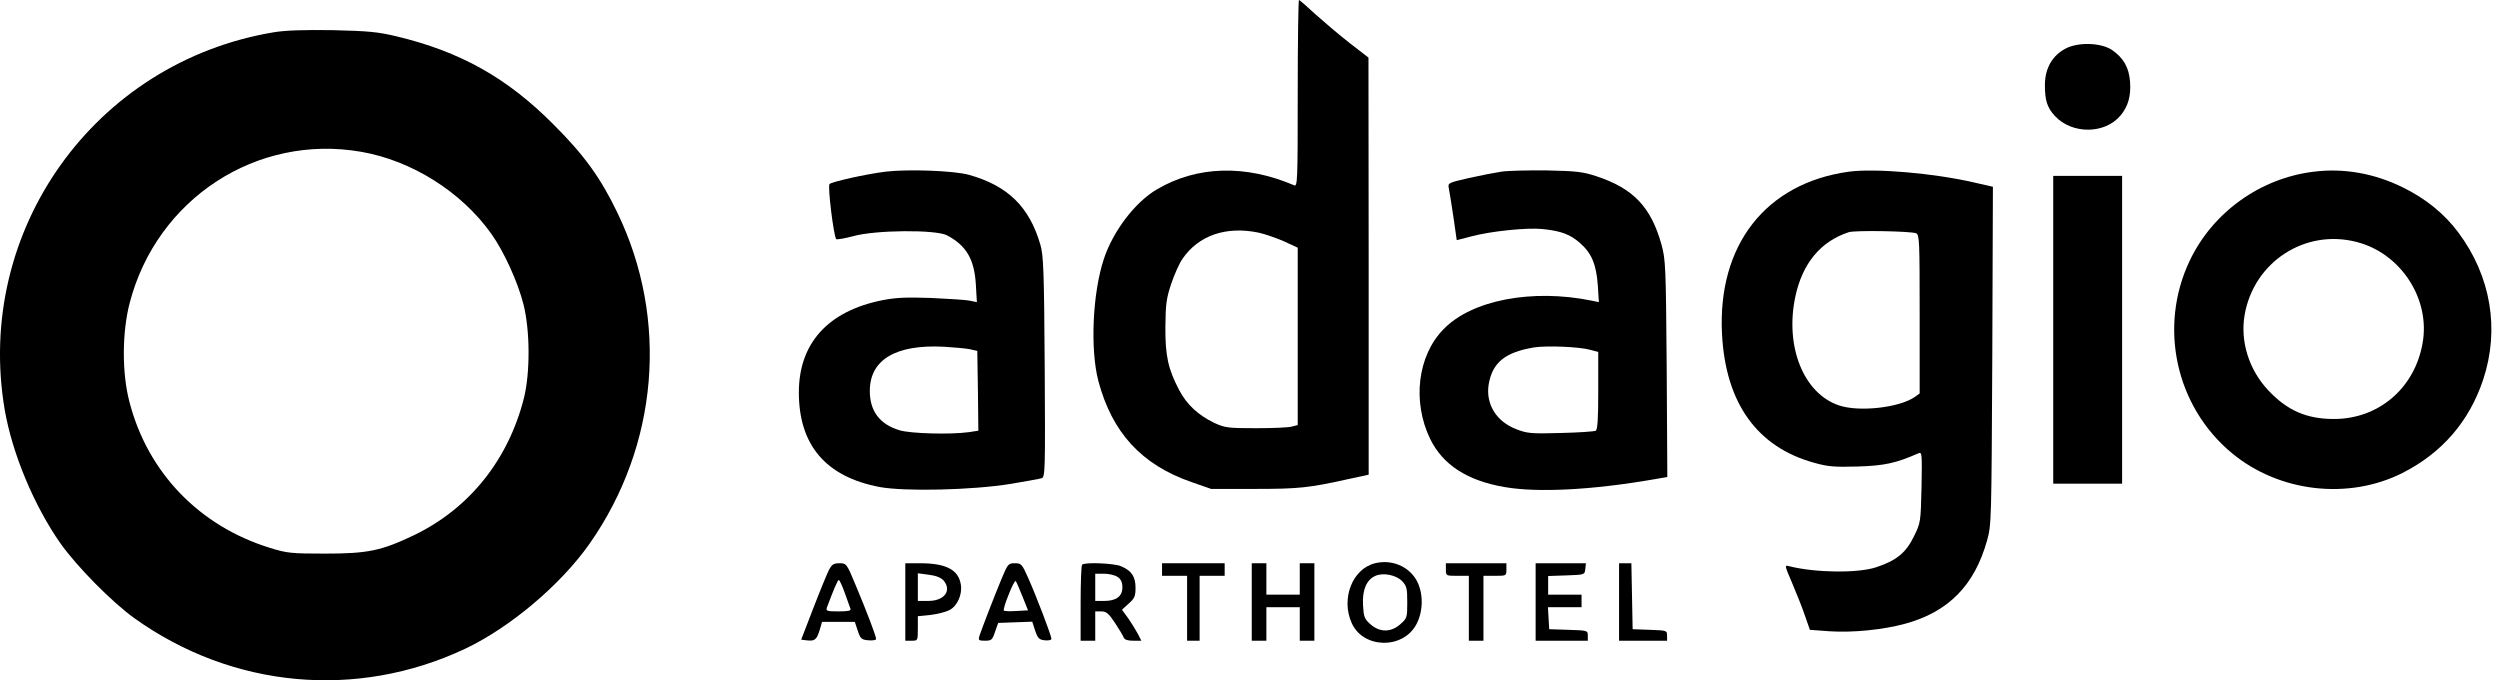 <svg width="147" height="40" viewBox="0 0 147 40" fill="none" xmlns="http://www.w3.org/2000/svg">
<path d="M76.306 5.491C76.306 10.675 76.293 10.982 76.097 10.896C73.225 9.665 70.378 9.751 68.034 11.13C66.746 11.881 65.445 13.592 64.905 15.23C64.242 17.237 64.095 20.536 64.585 22.408C65.395 25.436 67.114 27.32 70.047 28.342L71.213 28.748H73.79C76.391 28.748 76.944 28.687 79.288 28.169L80.478 27.911V15.648L80.466 3.386L79.398 2.561C78.809 2.105 77.913 1.342 77.386 0.874C76.87 0.394 76.416 0 76.379 0C76.343 0 76.306 2.475 76.306 5.491ZM73.998 13.678C74.354 13.752 75.017 13.986 75.483 14.183L76.306 14.565V19.773V24.993L75.974 25.079C75.778 25.141 74.833 25.178 73.851 25.178C72.182 25.178 72.023 25.153 71.384 24.858C70.464 24.414 69.789 23.799 69.335 22.937C68.684 21.694 68.513 20.918 68.525 19.206C68.537 17.877 68.586 17.532 68.869 16.683C69.053 16.141 69.347 15.476 69.531 15.217C70.476 13.839 72.096 13.285 73.998 13.678Z" fill="black"/>
<path d="M16.109 1.896C5.567 3.644 -1.515 13.555 0.277 24.094C0.719 26.667 2.008 29.745 3.554 31.949C4.511 33.303 6.585 35.409 7.911 36.357C13.666 40.469 20.968 41.146 27.338 38.154C29.989 36.898 32.959 34.399 34.664 31.974C38.714 26.2 39.34 18.788 36.297 12.496C35.315 10.453 34.333 9.098 32.553 7.326C29.817 4.568 27.055 3.029 23.288 2.13C22.196 1.871 21.631 1.822 19.545 1.773C17.888 1.748 16.771 1.785 16.109 1.896ZM21.238 8.926C24.221 9.443 27.141 11.29 28.884 13.74C29.633 14.787 30.455 16.596 30.786 17.914C31.167 19.453 31.179 21.89 30.811 23.392C29.89 27.049 27.583 29.918 24.319 31.481C22.404 32.392 21.607 32.552 19.115 32.552C17.139 32.552 16.882 32.528 15.888 32.22C11.727 30.939 8.696 27.8 7.616 23.651C7.162 21.94 7.174 19.539 7.628 17.803C9.224 11.684 15.102 7.855 21.238 8.926Z" fill="black"/>
<path d="M121.48 2.844C120.682 3.25 120.24 4.014 120.24 4.999C120.24 5.91 120.375 6.328 120.829 6.821C121.836 7.904 123.762 7.892 124.683 6.796C125.137 6.255 125.309 5.639 125.247 4.802C125.186 3.977 124.867 3.41 124.192 2.943C123.566 2.512 122.228 2.462 121.48 2.844Z" fill="black"/>
<path d="M52.053 10.096C50.888 10.243 48.912 10.687 48.777 10.822C48.654 10.945 49.022 13.888 49.169 14.06C49.206 14.097 49.66 14.023 50.163 13.888C51.477 13.518 55.036 13.494 55.686 13.838C56.827 14.442 57.294 15.254 57.38 16.732L57.441 17.766L57.024 17.68C56.791 17.63 55.772 17.569 54.753 17.52C53.293 17.47 52.679 17.495 51.869 17.655C48.678 18.295 46.973 20.191 46.973 23.072C46.973 26.175 48.556 28.034 51.722 28.637C53.207 28.908 57.159 28.822 59.429 28.452C60.313 28.305 61.123 28.157 61.245 28.12C61.454 28.058 61.466 27.726 61.429 21.57C61.393 15.919 61.356 14.996 61.172 14.38C60.521 12.152 59.257 10.921 56.975 10.28C56.103 10.034 53.354 9.936 52.053 10.096ZM57.036 20.536L57.465 20.634L57.502 22.986L57.527 25.325L56.962 25.411C55.882 25.559 53.551 25.498 52.9 25.301C51.734 24.956 51.145 24.18 51.145 22.986C51.145 21.152 52.667 20.241 55.502 20.388C56.116 20.425 56.803 20.487 57.036 20.536Z" fill="black"/>
<path d="M88.27 10.095C87.865 10.157 86.994 10.329 86.331 10.477C85.153 10.748 85.128 10.76 85.19 11.068C85.227 11.24 85.349 12.004 85.46 12.755L85.656 14.121L86.515 13.9C87.656 13.592 89.829 13.37 90.712 13.469C91.804 13.58 92.344 13.789 92.921 14.306C93.584 14.885 93.866 15.55 93.952 16.793L94.013 17.766L93.596 17.679C90.086 16.965 86.54 17.642 84.883 19.354C83.349 20.917 83.03 23.614 84.097 25.817C84.846 27.332 86.257 28.255 88.454 28.637C90.418 28.982 93.658 28.809 97.266 28.181L98.039 28.046L98.002 21.681C97.953 15.636 97.941 15.279 97.695 14.38C97.082 12.176 96.038 11.08 93.879 10.366C93.056 10.095 92.688 10.059 90.97 10.021C89.89 10.009 88.675 10.034 88.27 10.095ZM93.523 20.573L93.977 20.696V22.961C93.977 24.636 93.94 25.251 93.829 25.325C93.743 25.374 92.811 25.436 91.768 25.46C90.049 25.51 89.792 25.485 89.166 25.239C87.988 24.796 87.35 23.761 87.534 22.604C87.755 21.311 88.503 20.708 90.221 20.425C90.97 20.314 92.872 20.388 93.523 20.573Z" fill="black"/>
<path d="M108.703 10.096C103.831 10.773 100.984 14.405 101.254 19.638C101.463 23.701 103.316 26.286 106.666 27.209C107.488 27.443 107.869 27.468 109.243 27.431C110.814 27.382 111.477 27.234 112.802 26.655C113.011 26.557 113.023 26.655 112.986 28.637C112.937 30.706 112.937 30.73 112.532 31.555C112.066 32.503 111.514 32.959 110.323 33.353C109.268 33.71 106.752 33.685 105.193 33.291C104.923 33.218 104.936 33.254 105.39 34.313C105.647 34.916 105.991 35.778 106.138 36.221L106.421 37.034L107.599 37.12C108.949 37.206 110.704 37.034 112.017 36.677C114.557 35.988 116.104 34.424 116.84 31.777C117.098 30.866 117.098 30.632 117.147 20.906L117.183 10.982L116.104 10.736C113.723 10.182 110.274 9.887 108.703 10.096ZM112.667 13.716C112.864 13.814 112.876 14.159 112.876 18.48V23.134L112.606 23.331C111.698 23.971 109.317 24.242 108.126 23.836C106.052 23.134 104.948 20.389 105.562 17.458C105.979 15.489 107.047 14.196 108.703 13.654C109.071 13.531 112.36 13.592 112.667 13.716Z" fill="black"/>
<path d="M136.046 10.096C132.904 10.477 130.106 12.484 128.756 15.328C126.903 19.219 127.934 23.909 131.235 26.643C134.009 28.945 138.083 29.413 141.262 27.812C143.594 26.63 145.189 24.784 146.011 22.321C146.993 19.354 146.465 16.227 144.539 13.654C143.729 12.57 142.624 11.671 141.286 11.019C139.617 10.194 137.813 9.874 136.046 10.096ZM138.586 14.232C141.164 14.897 142.906 17.569 142.452 20.154C141.998 22.814 139.875 24.636 137.237 24.636C135.629 24.636 134.5 24.143 133.383 22.961C132.242 21.755 131.714 20.08 131.984 18.517C132.524 15.402 135.543 13.432 138.586 14.232Z" fill="black"/>
<path d="M120.73 19.391V28.44H122.755H124.78V19.391V10.342H122.755H120.73V19.391Z" fill="black"/>
<path d="M80.857 33.118C79.519 33.439 78.832 35.212 79.483 36.64C80.157 38.142 82.477 38.191 83.275 36.726C83.704 35.938 83.704 34.83 83.275 34.091C82.796 33.279 81.814 32.885 80.857 33.118ZM82.428 34.153C82.71 34.448 82.747 34.571 82.747 35.408C82.747 36.307 82.735 36.356 82.342 36.701C81.79 37.194 81.127 37.194 80.575 36.701C80.231 36.393 80.182 36.27 80.145 35.569C80.096 34.694 80.354 34.079 80.882 33.857C81.336 33.66 82.072 33.808 82.428 34.153Z" fill="black"/>
<path d="M48.742 33.513C48.631 33.734 48.214 34.744 47.821 35.766L47.109 37.613L47.416 37.65C47.895 37.711 48.017 37.625 48.189 37.071L48.337 36.566H49.306H50.263L50.435 37.083C50.595 37.563 50.656 37.613 51.061 37.65C51.306 37.674 51.515 37.637 51.515 37.576C51.515 37.403 50.975 35.987 50.325 34.436C49.785 33.131 49.773 33.119 49.355 33.119C49.012 33.119 48.913 33.193 48.742 33.513ZM49.674 34.867C49.834 35.298 49.981 35.717 50.006 35.791C50.055 35.914 49.871 35.95 49.306 35.95C48.631 35.95 48.557 35.926 48.619 35.729C49.024 34.645 49.257 34.104 49.318 34.104C49.367 34.104 49.527 34.449 49.674 34.867Z" fill="black"/>
<path d="M53.232 35.396V37.674H53.601C53.969 37.674 53.969 37.674 53.969 36.947V36.233L54.705 36.16C55.11 36.11 55.613 35.987 55.822 35.876C56.288 35.642 56.595 34.953 56.497 34.374C56.362 33.5 55.626 33.119 54.104 33.119H53.232V35.396ZM55.478 34.128C55.981 34.719 55.54 35.335 54.582 35.335H53.969V34.522V33.709L54.619 33.796C55.036 33.845 55.331 33.968 55.478 34.128Z" fill="black"/>
<path d="M58.878 34.067C58.424 35.163 57.725 36.985 57.59 37.391C57.516 37.65 57.553 37.674 57.921 37.674C58.302 37.674 58.351 37.625 58.51 37.145L58.694 36.628L59.701 36.591L60.695 36.554L60.867 37.083C61.026 37.539 61.1 37.613 61.431 37.65C61.652 37.674 61.824 37.638 61.824 37.564C61.824 37.379 60.94 35.064 60.462 33.993C60.093 33.168 60.056 33.119 59.676 33.119C59.283 33.119 59.259 33.156 58.878 34.067ZM60.118 35.064L60.449 35.889L59.774 35.926C59.406 35.951 59.062 35.938 59.026 35.901C58.989 35.865 59.111 35.434 59.308 34.966C59.492 34.486 59.676 34.129 59.725 34.166C59.762 34.215 59.946 34.621 60.118 35.064Z" fill="black"/>
<path d="M63.627 33.205C63.578 33.242 63.541 34.276 63.541 35.483V37.674H63.971H64.4V36.813V35.951H64.756C65.05 35.951 65.186 36.062 65.554 36.616C65.799 36.985 66.032 37.379 66.069 37.477C66.118 37.613 66.302 37.674 66.621 37.674H67.112L66.904 37.268C66.793 37.059 66.535 36.64 66.339 36.357L65.971 35.852L66.376 35.483C66.72 35.175 66.769 35.052 66.769 34.559C66.769 33.907 66.535 33.55 65.91 33.291C65.505 33.119 63.774 33.045 63.627 33.205ZM65.725 33.932C65.91 34.055 65.996 34.239 65.996 34.535C65.996 35.064 65.64 35.335 64.928 35.335H64.4V34.535V33.735H64.928C65.21 33.735 65.578 33.821 65.725 33.932Z" fill="black"/>
<path d="M68.328 33.488V33.857H69.064H69.801V35.766V37.674H70.169H70.537V35.766V33.857H71.273H72.01V33.488V33.119H70.169H68.328V33.488Z" fill="black"/>
<path d="M73.603 35.396V37.674H74.033H74.463V36.689V35.704H75.444H76.426V36.689V37.674H76.856H77.285V35.396V33.119H76.856H76.426V34.042V34.965H75.444H74.463V34.042V33.119H74.033H73.603V35.396Z" fill="black"/>
<path d="M85.018 33.488C85.018 33.858 85.03 33.858 85.693 33.858H86.368V35.766V37.674H86.797H87.227V35.766V33.858H87.902C88.564 33.858 88.577 33.858 88.577 33.488V33.119H86.797H85.018V33.488Z" fill="black"/>
<path d="M90.295 35.396V37.674H91.829H93.363V37.366C93.363 37.071 93.338 37.071 92.234 37.034L91.093 36.997L91.056 36.344L91.019 35.704H92.001H92.995V35.335V34.965H92.013H91.031V34.411V33.87L92.111 33.833C93.179 33.796 93.179 33.796 93.216 33.451L93.253 33.119H91.78H90.295V35.396Z" fill="black"/>
<path d="M95.201 35.397V37.674H96.612H98.024V37.367C98.024 37.071 97.999 37.071 97.017 37.034L95.999 36.997L95.962 35.052L95.925 33.119H95.569H95.201V35.397Z" fill="black"/>
</svg>

